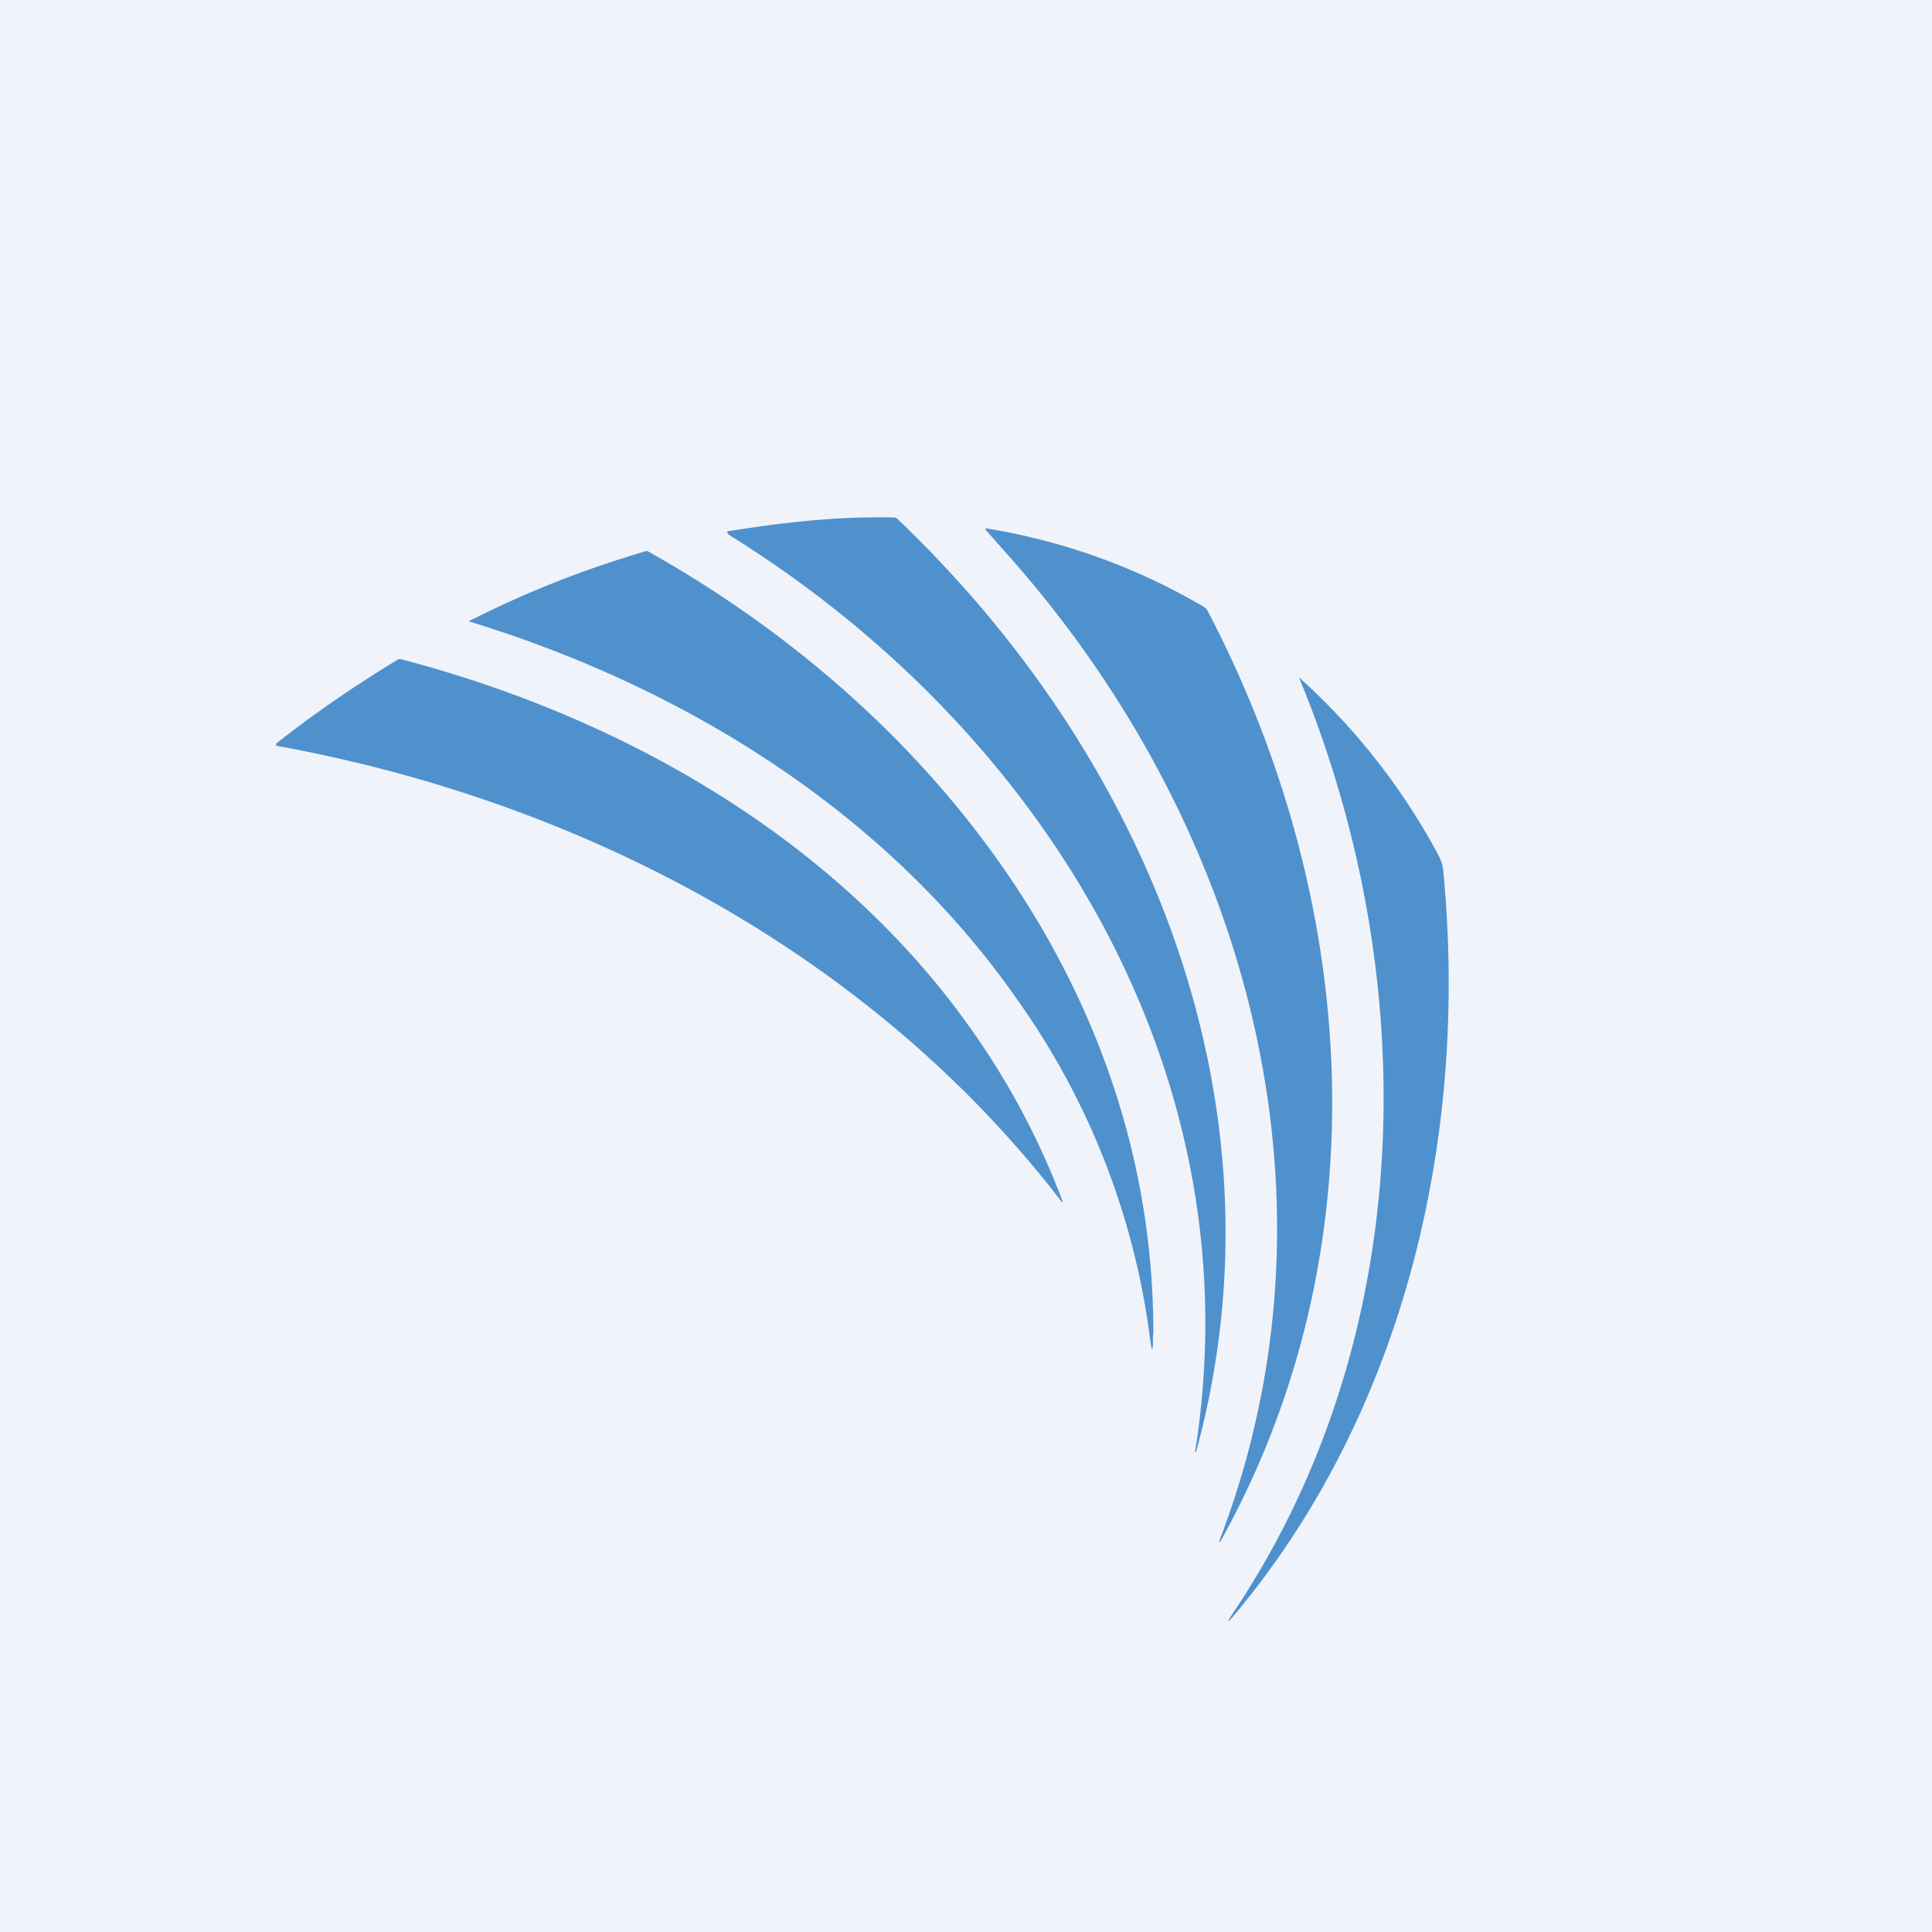 <?xml version='1.0' encoding='utf-8'?>
<!-- by TradeStack -->
<svg width="56" height="56" viewBox="0 0 56 56" xmlns="http://www.w3.org/2000/svg"><path fill="#F0F3FA" d="M0 0h56v56H0z" /><path d="M21.15 15.51a.15.15 0 0 1-.07-.07.03.03 0 0 1 .02-.04c1.6-.26 3.21-.44 4.83-.4a.1.1 0 0 1 .07.03c7.33 6.98 11.4 17.06 8.67 27.05l-.02.01-.01-.01c1.74-10.9-4.34-20.88-13.5-26.57ZM34.9 17.6c.04.02.07.05.1.1 4.4 8.4 5.08 18.52.38 26.97l-.02.02c-.02 0-.03 0-.02-.02 3.8-9.88.86-20.62-5.98-28.42l-.78-.88c-.03-.04-.02-.06.03-.05a18.1 18.1 0 0 1 6.3 2.28Zm-1.47 21.08c.03-9.8-6.27-18-14.65-22.7a.09.09 0 0 0-.07 0 29.66 29.66 0 0 0-5.11 2.02v.02h.02c6.27 1.92 12.11 5.56 15.87 10.96a21.67 21.67 0 0 1 3.83 9.71c.07.55.1.55.1 0ZM11.6 19.1c8.4 2.2 16.08 7.42 19.2 15.72a.01.01 0 0 1-.02.02l-.01-.01c-5.5-7.16-13.88-11.6-22.74-13.21-.01 0-.02 0-.02-.02L8 21.59a.05.05 0 0 1 .02-.05c1.12-.88 2.3-1.69 3.51-2.42a.1.1 0 0 1 .08-.01Zm30.1 5.7a18.92 18.92 0 0 0-4.03-5.15.03.03 0 0 0 0 .03c3.57 8.65 3.44 19.04-1.9 27.03-.24.37-.22.38.06.04 4.97-5.98 6.74-13.99 6-21.54a1.1 1.1 0 0 0-.13-.41Z" fill="#4F91CD" /></svg>